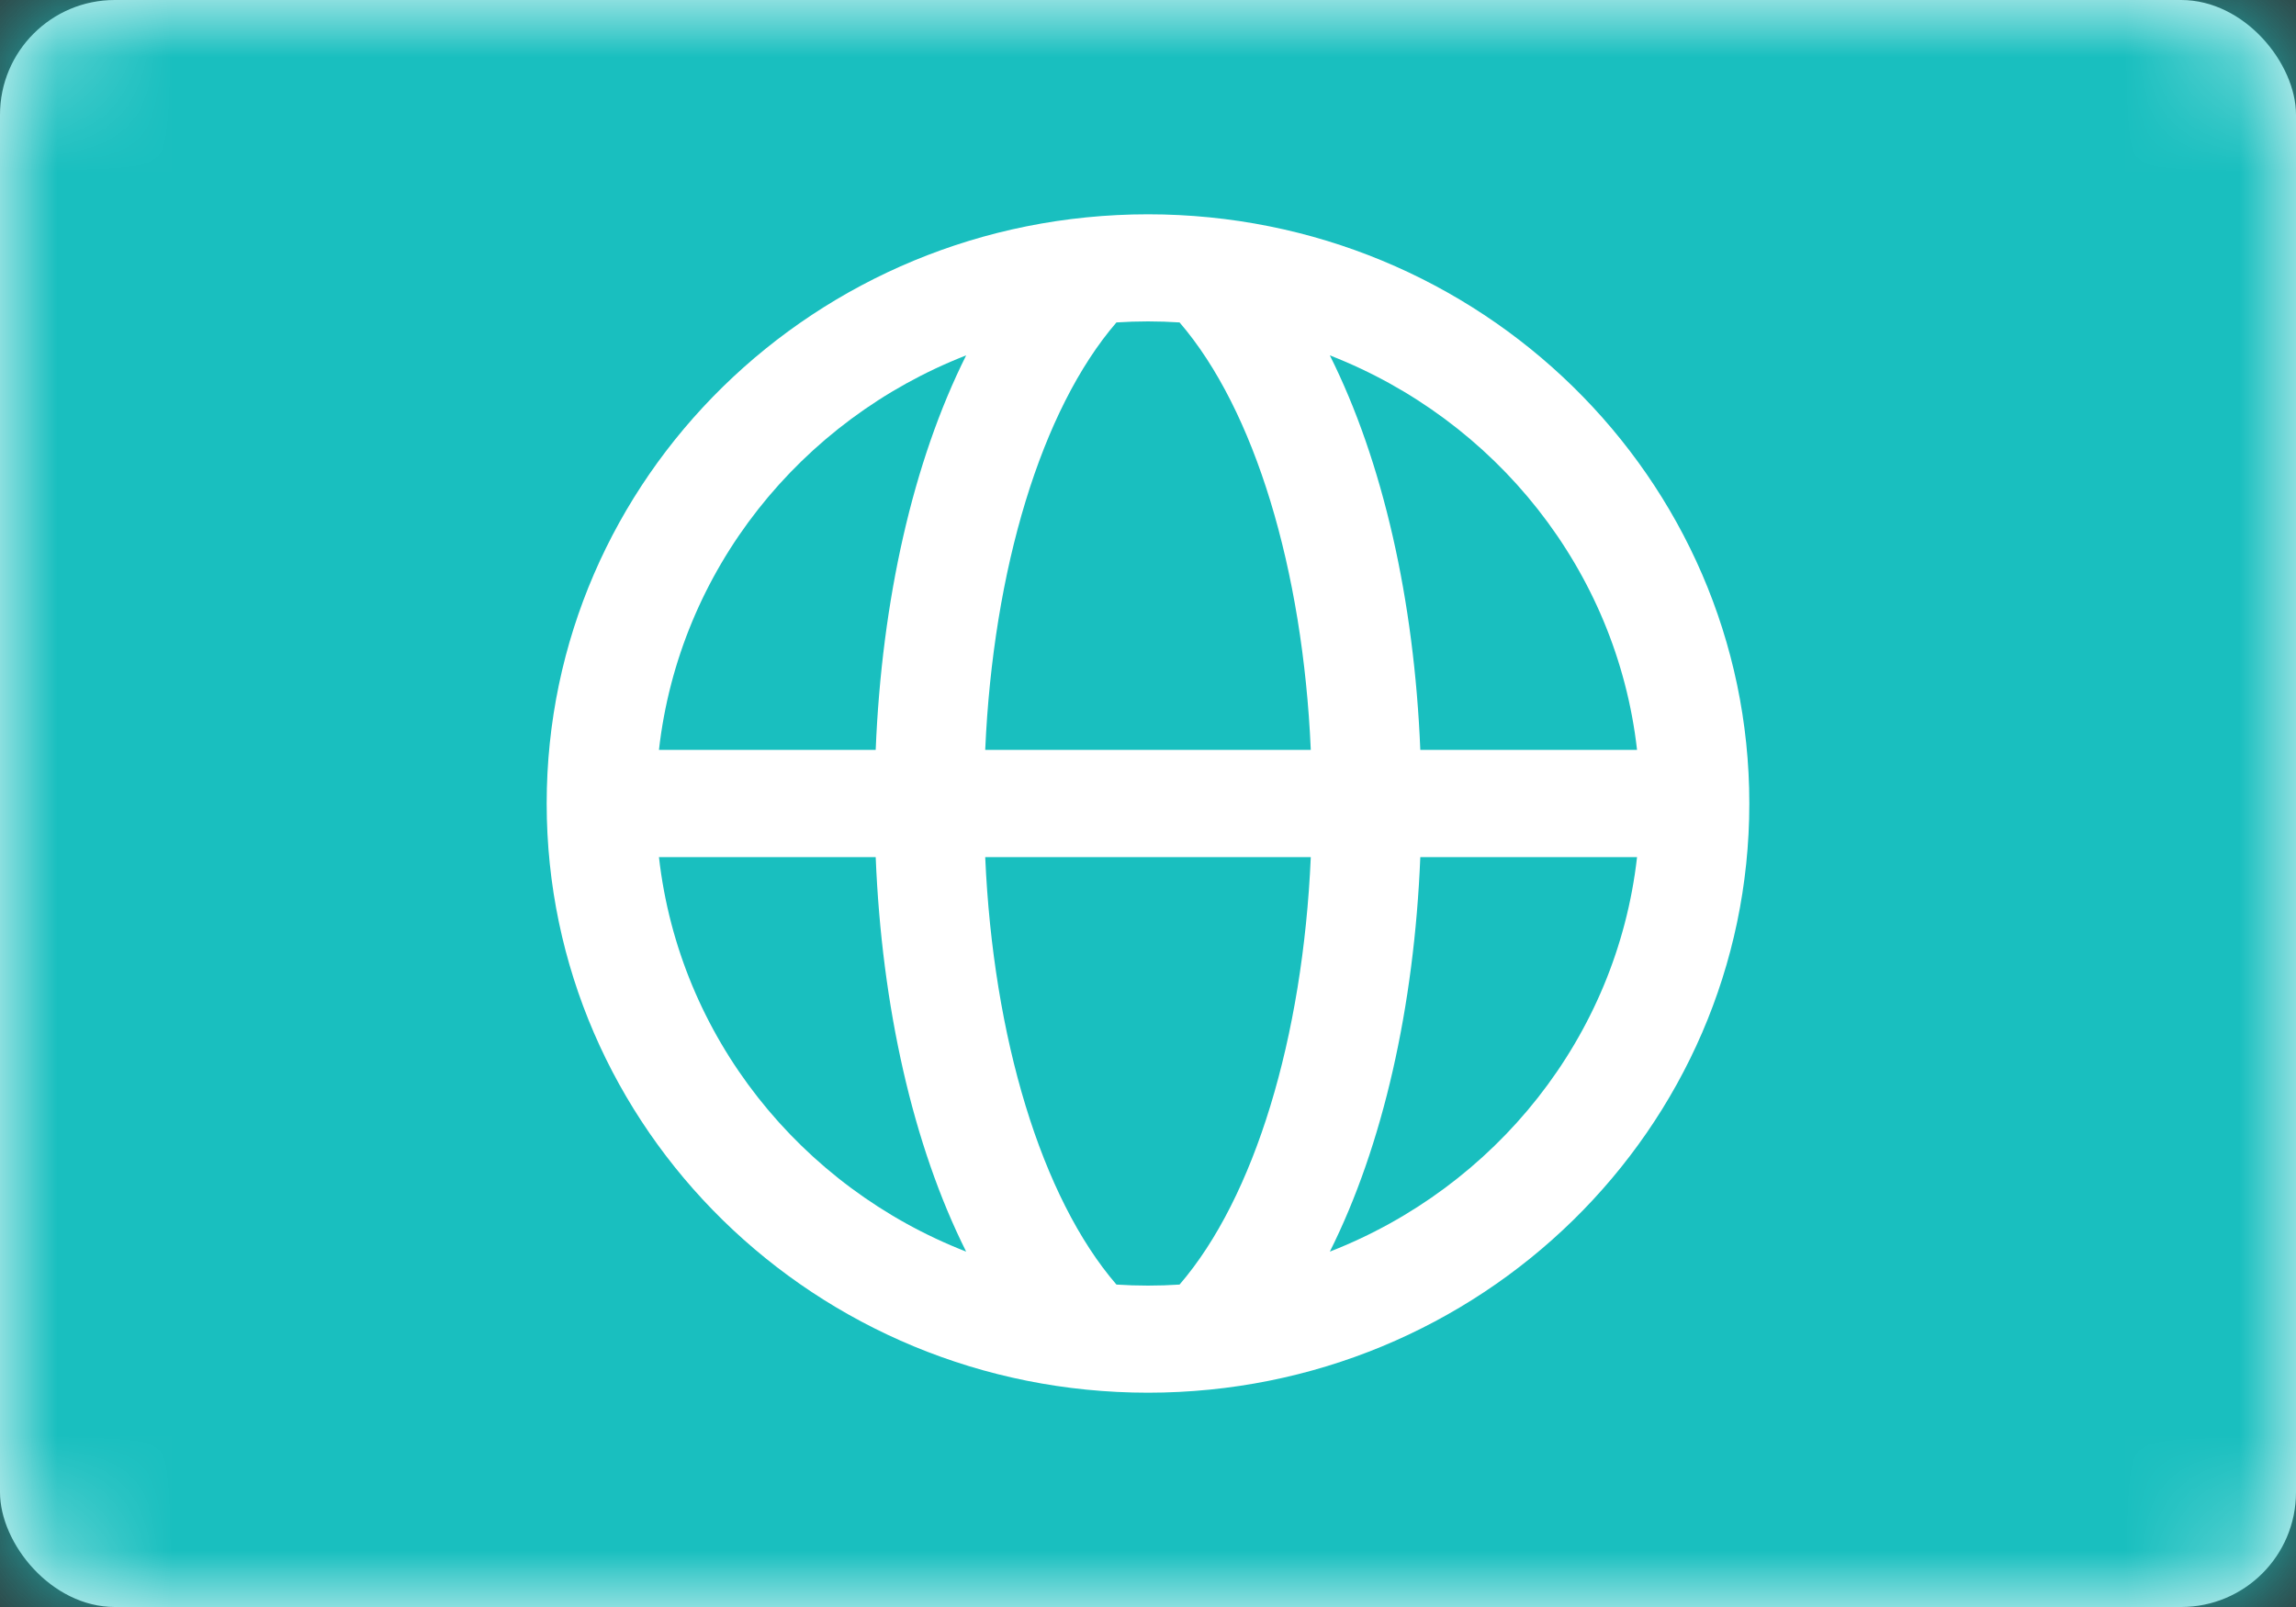 <?xml version="1.0" encoding="UTF-8"?>
<svg width="20px" height="14px" viewBox="0 0 20 14" version="1.1" xmlns="http://www.w3.org/2000/svg" xmlns:xlink="http://www.w3.org/1999/xlink">
    <rect x="0" y="0" width="20" height="14" fill="#333333" stroke="none"/>
    <!-- Generator: Sketch 50.2 (55047) - http://www.bohemiancoding.com/sketch -->
    <title>WW</title>
    <desc>Created with Sketch.</desc>
    <defs>
        <rect id="path-1" x="0" y="0" width="20" height="14" rx="1"></rect>
    </defs>
    <g id="Page-1" stroke="none" stroke-width="1" fill="none" fill-rule="evenodd">
        <g id="Flags" transform="translate(-76, -1180)">
            <g id="WW" transform="translate(76, 1180)">
                <mask id="mask-2" fill="white">
                    <use xlink:href="#path-1"></use>
                </mask>
                <use id="Mask" fill="#FFFFFF" xlink:href="#path-1"></use>
                <rect id="Mask-Copy" fill="#19BFBF" mask="url(#mask-2)" x="0" y="0" width="20" height="14"></rect>
                <path d="M9.725,11.191 C9.816,11.197 9.907,11.2 10,11.2 C10.093,11.2 10.184,11.197 10.275,11.191 C10.929,10.432 11.349,9.041 11.418,7.467 L8.582,7.467 C8.651,9.041 9.071,10.432 9.725,11.191 Z M8.416,10.904 C7.952,9.977 7.681,8.77 7.628,7.467 L5.74,7.467 C5.917,9.034 6.974,10.342 8.416,10.904 Z M9.725,2.809 C9.071,3.568 8.651,4.959 8.582,6.533 L11.418,6.533 C11.349,4.959 10.929,3.568 10.275,2.809 C10.184,2.803 10.093,2.8 10,2.8 C9.907,2.8 9.816,2.803 9.725,2.809 Z M8.416,3.096 C6.974,3.658 5.917,4.966 5.74,6.533 L7.628,6.533 C7.681,5.23 7.952,4.023 8.416,3.096 Z M11.584,10.904 C13.026,10.342 14.083,9.034 14.26,7.467 L12.372,7.467 C12.319,8.77 12.048,9.977 11.584,10.904 Z M11.584,3.096 C12.048,4.023 12.319,5.23 12.372,6.533 L14.26,6.533 C14.083,4.966 13.026,3.658 11.584,3.096 Z M10,12.133 C7.107,12.133 4.762,9.835 4.762,7 C4.762,4.165 7.107,1.867 10,1.867 C12.893,1.867 15.238,4.165 15.238,7 C15.238,9.835 12.893,12.133 10,12.133 Z" id="Oval-143" fill="#FFFFFF" mask="url(#mask-2)"></path>
            </g>
        </g>
    </g>
</svg>